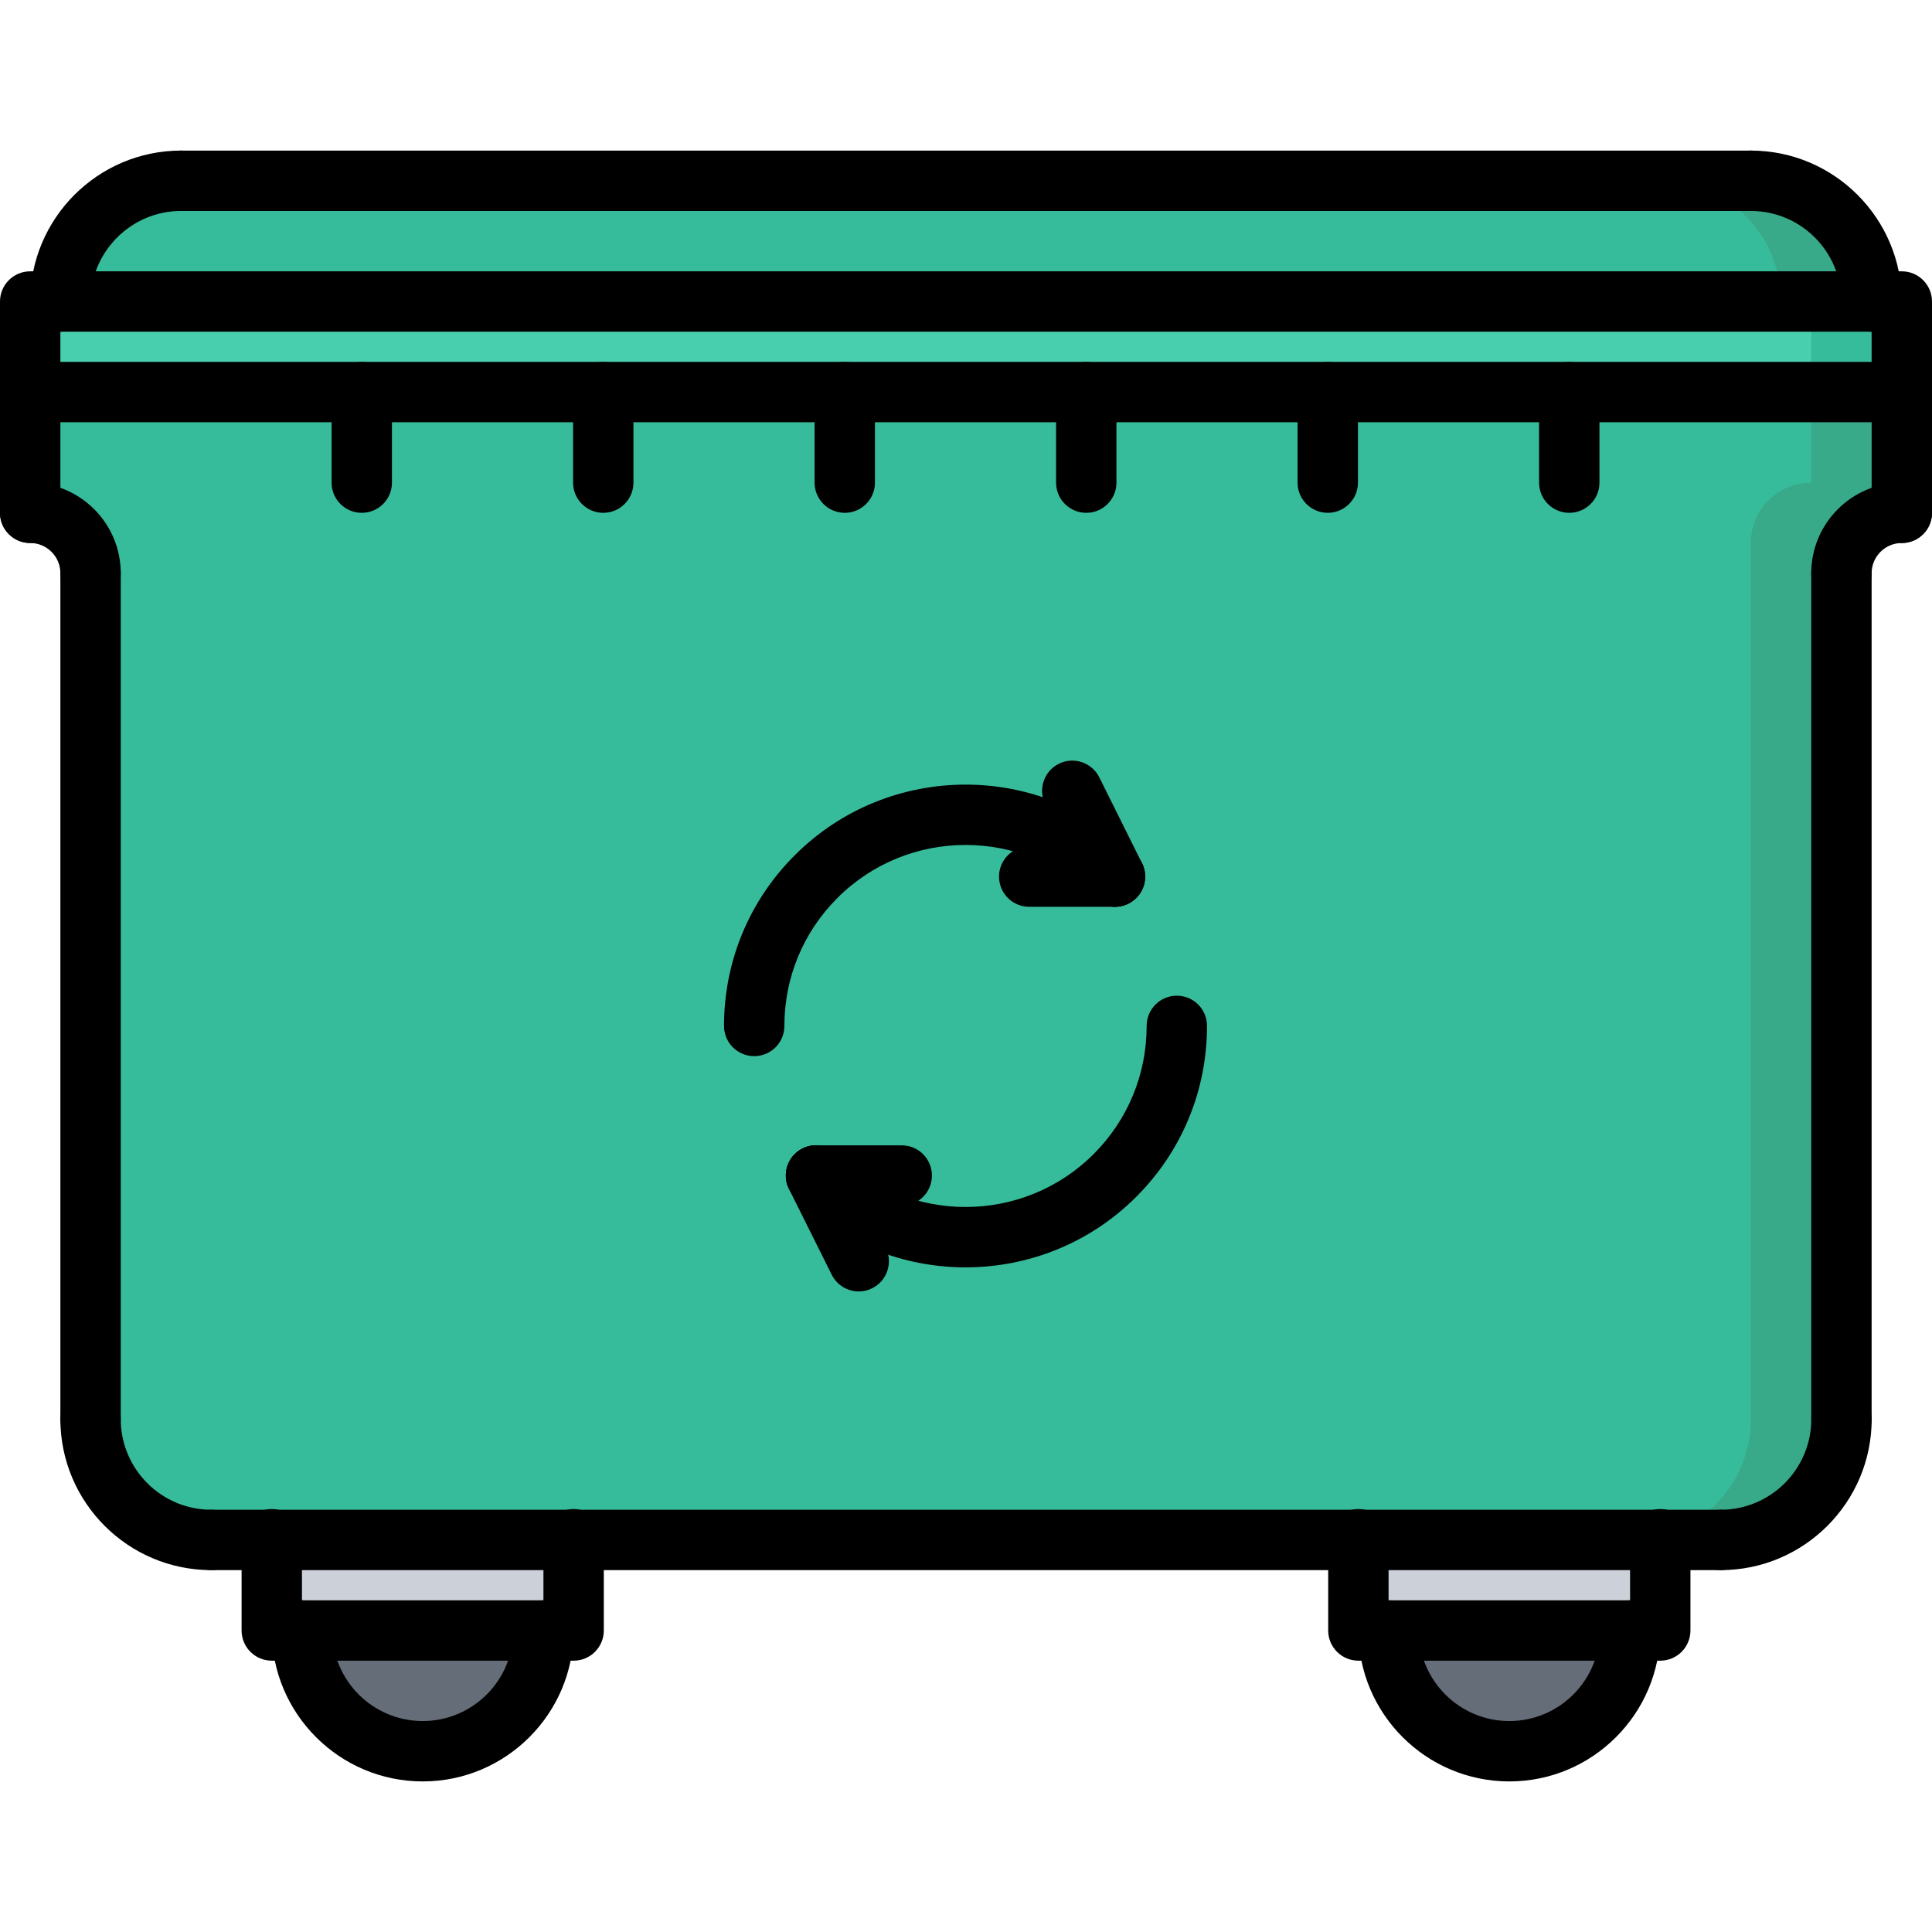 <svg id="icons" enable-background="new 0 0 64 64" height="512" viewBox="0 0 64 64" width="512" xmlns="http://www.w3.org/2000/svg"><path d="m63 9.99v3h-11.02-8-8-8-8-8-10.98v-3h1 60z" fill="#48cfad"/><path d="m62 9.99h-2.003v3h3.003v-3z" fill="#37bc9b"/><path d="m62 9.99h-60c0-2.21 1.79-4 4-4h52c2.21 0 4 1.79 4 4z" fill="#37bc9b"/><path d="m58 5.99h-3.003c2.21 0 4 1.79 4 4h3.003c0-2.21-1.79-4-4-4z" fill="#39aa89"/><path d="m10 54.01h8c0 2.21-1.79 4-4 4s-4-1.79-4-4z" fill="#656d78"/><path d="m46 54.01h8c0 2.21-1.79 4-4 4s-4-1.79-4-4z" fill="#656d78"/><path d="m55 51.01v3h-1-8-1v-3z" fill="#ccd1d9"/><path d="m19 51.01v3h-1-8-1v-3z" fill="#ccd1d9"/><path d="m35.98 12.99h8 8 11.02v4c-1.11 0-2 .89-2 2v28.02c0 2.21-1.79 4-4 4h-2-10-26-10-2c-2.21 0-4-1.79-4-4v-28.02c0-1.11-.89-2-2-2v-4h10.98 8 8z" fill="#37bc9b"/><path d="m59.997 12.99v2.999c-1.11 0-2 .89-2 2v29.021c0 2.21-1.79 4-4 4h1.003 2c2.21 0 4-1.79 4-4v-28.02c0-1.11.89-2 2-2v-4z" fill="#39aa89"/><path d="" fill="#37bc9b" stroke="#000" stroke-miterlimit="10" stroke-width="4"/><path d="m63 13.988h-62c-.553 0-1-.448-1-1v-3c0-.552.447-1 1-1h62c.553 0 1 .448 1 1v3c0 .552-.447 1-1 1zm-61-2h60v-1h-60z"/><path d="m3 19.988c-.553 0-1-.448-1-1 0-.551-.448-1-1-1-.553 0-1-.448-1-1s.447-1 1-1c1.654 0 3 1.346 3 3 0 .552-.447 1-1 1z"/><path d="m1 17.988c-.553 0-1-.448-1-1v-4c0-.552.447-1 1-1s1 .448 1 1v4c0 .552-.447 1-1 1z"/><path d="m61 19.988c-.553 0-1-.448-1-1 0-1.654 1.346-3 3-3 .553 0 1 .448 1 1s-.447 1-1 1c-.552 0-1 .449-1 1 0 .552-.447 1-1 1z"/><path d="m63 17.988c-.553 0-1-.448-1-1v-4c0-.552.447-1 1-1s1 .448 1 1v4c0 .552-.447 1-1 1z"/><path d="m7 52.012c-2.757 0-5-2.244-5-5.002 0-.553.447-1 1-1s1 .447 1 1c0 1.655 1.346 3.002 3 3.002.553 0 1 .447 1 1s-.447 1-1 1z"/><path d="m57.002 52.012c-.553 0-1-.447-1-1s.447-1 1-1c1.654 0 3-1.347 3-3.002 0-.553.447-1 1-1s1 .447 1 1c0 2.758-2.243 5.002-5 5.002z"/><path d="m3 48.01c-.553 0-1-.447-1-1v-28.022c0-.552.447-1 1-1s1 .448 1 1v28.022c0 .553-.447 1-1 1z"/><path d="m61 48.01c-.553 0-1-.447-1-1v-28.022c0-.552.447-1 1-1s1 .448 1 1v28.022c0 .553-.447 1-1 1z"/><path d="m57.002 52.012h-50.002c-.553 0-1-.447-1-1s.447-1 1-1h50.002c.553 0 1 .447 1 1s-.447 1-1 1z"/><path d="m2 10.988c-.553 0-1-.448-1-1 0-2.757 2.243-5 5-5 .553 0 1 .448 1 1s-.447 1-1 1c-1.654 0-3 1.346-3 3 0 .552-.447 1-1 1z"/><path d="m61.999 10.988c-.553 0-1-.448-1-1 0-1.654-1.346-3-3-3-.553 0-1-.448-1-1s.447-1 1-1c2.757 0 5 2.243 5 5 0 .552-.447 1-1 1z"/><path d="m57.999 6.988h-51.999c-.553 0-1-.448-1-1s.447-1 1-1h51.999c.553 0 1 .448 1 1s-.447 1-1 1z"/><path d="m11.984 16.988c-.553 0-1-.448-1-1v-3c0-.552.447-1 1-1s1 .448 1 1v3c0 .552-.447 1-1 1z"/><path d="m19.984 16.988c-.553 0-1-.448-1-1v-3c0-.552.447-1 1-1s1 .448 1 1v3c0 .552-.447 1-1 1z"/><path d="m27.984 16.988c-.553 0-1-.448-1-1v-3c0-.552.447-1 1-1s1 .448 1 1v3c0 .552-.447 1-1 1z"/><path d="m35.984 16.988c-.553 0-1-.448-1-1v-3c0-.552.447-1 1-1s1 .448 1 1v3c0 .552-.447 1-1 1z"/><path d="m43.984 16.988c-.553 0-1-.448-1-1v-3c0-.552.447-1 1-1s1 .448 1 1v3c0 .552-.447 1-1 1z"/><path d="m51.984 16.988c-.553 0-1-.448-1-1v-3c0-.552.447-1 1-1s1 .448 1 1v3c0 .552-.447 1-1 1z"/><path d="m14.003 59.012c-2.757 0-5-2.243-5-5 0-.553.447-1 1-1s1 .447 1 1c0 1.654 1.346 3 3 3s3-1.346 3-3c0-.553.447-1 1-1s1 .447 1 1c0 2.757-2.243 5-5 5z"/><path d="m19.002 55.012h-9.999c-.553 0-1-.447-1-1v-3.023c0-.553.447-1 1-1s1 .447 1 1v2.023h7.999v-2.023c0-.553.447-1 1-1s1 .447 1 1v3.023c0 .552-.447 1-1 1z"/><path d="m49.998 59.012c-2.757 0-5-2.243-5-5 0-.553.447-1 1-1s1 .447 1 1c0 1.654 1.346 3 3 3s3-1.346 3-3c0-.553.447-1 1-1s1 .447 1 1c0 2.757-2.243 5-5 5z"/><path d="m54.998 55.012h-10c-.553 0-1-.447-1-1v-3.023c0-.553.447-1 1-1s1 .447 1 1v2.023h8v-2.023c0-.553.447-1 1-1s1 .447 1 1v3.023c0 .552-.447 1-1 1z"/><path d="m24.984 34.986c-.553 0-1-.447-1-1 0-2.137.832-4.146 2.344-5.655 3.119-3.119 8.195-3.12 11.314 0 .391.391.391 1.023 0 1.414s-1.023.391-1.414 0c-2.34-2.34-6.146-2.34-8.486 0-1.134 1.132-1.758 2.638-1.758 4.241 0 .553-.447 1-1 1z"/><path d="m31.986 41.983c-2.049 0-4.098-.779-5.658-2.339-.391-.39-.391-1.023 0-1.414s1.023-.391 1.414 0c2.339 2.337 6.146 2.338 8.486 0 1.132-1.133 1.756-2.641 1.756-4.246 0-.553.447-1 1-1s1 .447 1 1c0 2.14-.832 4.15-2.342 5.66-1.559 1.56-3.607 2.339-5.656 2.339z"/><path d="m36.934 30.039h-2.84c-.553 0-1-.448-1-1s.447-1 1-1h2.84c.553 0 1 .448 1 1s-.448 1-1 1z"/><path d="m36.935 30.039c-.368 0-.722-.203-.896-.555l-1.414-2.842c-.246-.494-.044-1.095.45-1.341.493-.246 1.095-.044 1.341.45l1.414 2.842c.246.494.044 1.095-.45 1.341-.144.071-.296.105-.445.105z"/><path d="m29.871 39.941h-2.84c-.553 0-1-.447-1-1s.447-1 1-1h2.84c.553 0 1 .447 1 1s-.447 1-1 1z"/><path d="m28.448 42.781c-.367 0-.721-.203-.896-.554l-1.416-2.84c-.247-.494-.046-1.095.448-1.341.497-.25 1.096-.044 1.341.448l1.416 2.84c.247.494.046 1.095-.448 1.341-.143.073-.295.106-.445.106z"/></svg>